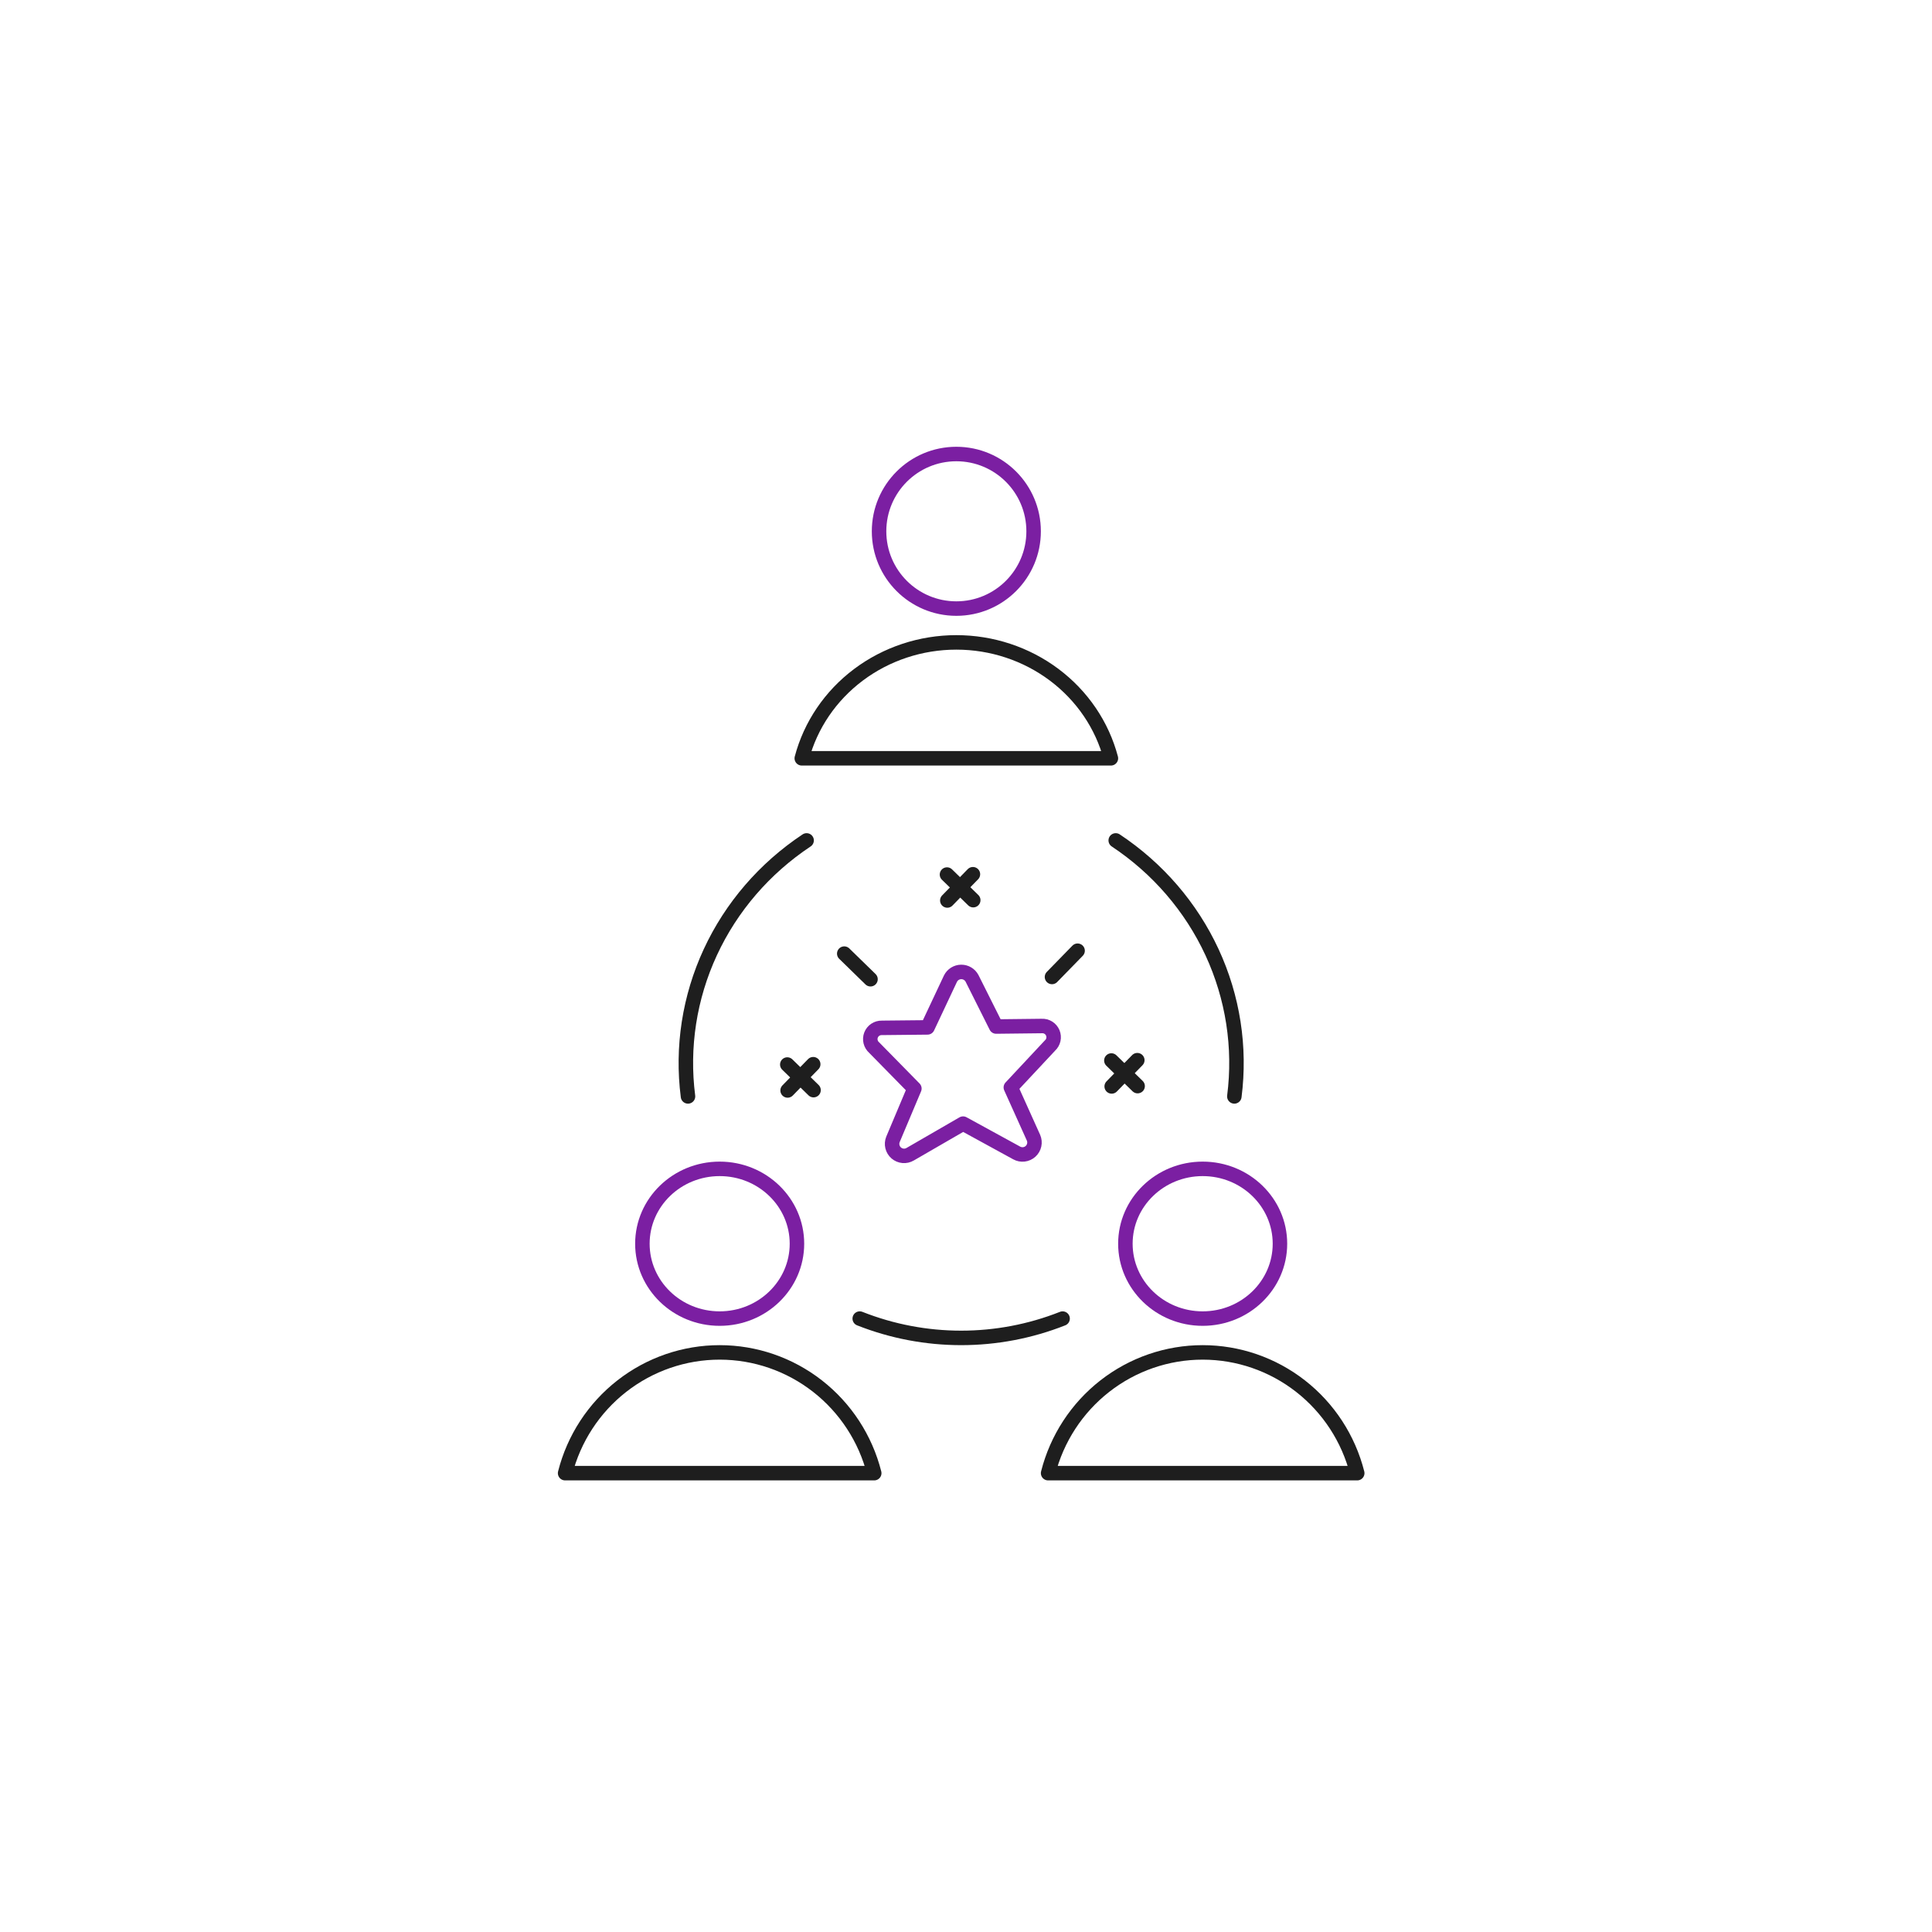 <svg xmlns="http://www.w3.org/2000/svg" width="400" height="400" viewBox="0 0 400 400" fill="none"><g clip-path="url(#clip0_1717_13917)"><path d="M198 126C206.837 126 214 118.837 214 110C214 101.163 206.837 94 198 94C189.163 94 182 101.163 182 110C182 118.837 189.163 126 198 126Z" stroke="#7B1FA2" stroke-width="3" stroke-linecap="round" stroke-linejoin="round"></path><path d="M230 157C228.187 150.136 224.057 144.051 218.262 139.705C212.468 135.359 205.338 133 198 133C190.662 133 183.532 135.359 177.738 139.705C171.943 144.051 167.813 150.136 166 157H230Z" stroke="#1E1E1E" stroke-width="3" stroke-linecap="round" stroke-linejoin="round"></path><path d="M149 273C157.837 273 165 266.06 165 257.5C165 248.94 157.837 242 149 242C140.163 242 133 248.94 133 257.5C133 266.06 140.163 273 149 273Z" stroke="#7B1FA2" stroke-width="3" stroke-linecap="round" stroke-linejoin="round"></path><path d="M181 305C179.187 297.85 175.057 291.512 169.262 286.985C163.468 282.458 156.338 280 149 280C141.662 280 134.532 282.458 128.738 286.985C122.943 291.512 118.813 297.85 117 305H181Z" stroke="#1E1E1E" stroke-width="3" stroke-linecap="round" stroke-linejoin="round"></path><path d="M249 273C257.837 273 265 266.06 265 257.5C265 248.94 257.837 242 249 242C240.163 242 233 248.94 233 257.5C233 266.06 240.163 273 249 273Z" stroke="#7B1FA2" stroke-width="3" stroke-linecap="round" stroke-linejoin="round"></path><path d="M281 305C279.187 297.85 275.057 291.512 269.262 286.985C263.468 282.458 256.338 280 249 280C241.662 280 234.532 282.458 228.738 286.985C222.943 291.512 218.813 297.85 217 305H281Z" stroke="#1E1E1E" stroke-width="3" stroke-linecap="round" stroke-linejoin="round"></path><path d="M220 273C206.526 278.333 191.474 278.333 178 273" stroke="#1E1E1E" stroke-width="3" stroke-linecap="round" stroke-linejoin="round"></path><path d="M231 174C239.701 179.778 246.597 187.782 250.93 197.133C255.263 206.484 256.864 216.819 255.558 227" stroke="#1E1E1E" stroke-width="3" stroke-linecap="round" stroke-linejoin="round"></path><path d="M167 174C158.299 179.778 151.403 187.782 147.07 197.133C142.737 206.484 141.136 216.819 142.442 227" stroke="#1E1E1E" stroke-width="3" stroke-linecap="round" stroke-linejoin="round"></path><path d="M201.252 202.566L206.245 212.532L215.706 212.423C216.184 212.399 216.658 212.524 217.063 212.779C217.467 213.035 217.783 213.409 217.968 213.851C218.152 214.293 218.195 214.781 218.092 215.248C217.989 215.715 217.744 216.14 217.391 216.463L209.283 225.14L213.975 235.551C214.182 236.028 214.233 236.557 214.123 237.065C214.012 237.573 213.745 238.033 213.358 238.381C212.972 238.729 212.487 238.947 211.97 239.004C211.454 239.061 210.932 238.955 210.479 238.7L199.395 232.634L188.45 238.963C188.003 239.229 187.484 239.348 186.967 239.303C186.449 239.258 185.958 239.052 185.564 238.713C185.17 238.375 184.891 237.921 184.769 237.417C184.646 236.912 184.684 236.381 184.879 235.899L189.312 225.375L180.981 216.889C180.621 216.575 180.366 216.157 180.251 215.693C180.136 215.229 180.167 214.741 180.339 214.295C180.512 213.849 180.818 213.467 181.215 213.201C181.612 212.935 182.082 212.798 182.56 212.808L192.034 212.712L196.781 202.621C196.987 202.207 197.303 201.858 197.694 201.612C198.086 201.367 198.537 201.233 198.999 201.228C199.462 201.222 199.917 201.344 200.314 201.58C200.711 201.816 201.036 202.157 201.252 202.566V202.566Z" stroke="#7B1FA2" stroke-width="3" stroke-linecap="round" stroke-linejoin="round"></path><path d="M174.793 197.437L180.228 202.738" stroke="#1E1E1E" stroke-width="3" stroke-linecap="round" stroke-linejoin="round"></path><path d="M223.104 196.836L217.803 202.27" stroke="#1E1E1E" stroke-width="3" stroke-linecap="round" stroke-linejoin="round"></path><path d="M201.432 181L196.131 186.435" stroke="#1E1E1E" stroke-width="3" stroke-linecap="round" stroke-linejoin="round"></path><path d="M201.499 186.368L196.064 181.067" stroke="#1E1E1E" stroke-width="3" stroke-linecap="round" stroke-linejoin="round"></path><path d="M168.367 220.333L163.066 225.768" stroke="#1E1E1E" stroke-width="3" stroke-linecap="round" stroke-linejoin="round"></path><path d="M168.435 225.701L163 220.4" stroke="#1E1E1E" stroke-width="3" stroke-linecap="round" stroke-linejoin="round"></path><path d="M230.098 219.566L235.532 224.867" stroke="#1E1E1E" stroke-width="3" stroke-linecap="round" stroke-linejoin="round"></path><path d="M230.164 224.934L235.465 219.499" stroke="#1E1E1E" stroke-width="3" stroke-linecap="round" stroke-linejoin="round"></path></g><defs><clipPath id="clip0_1717_13917"><rect width="400" height="400" fill="white"></rect></clipPath></defs></svg>